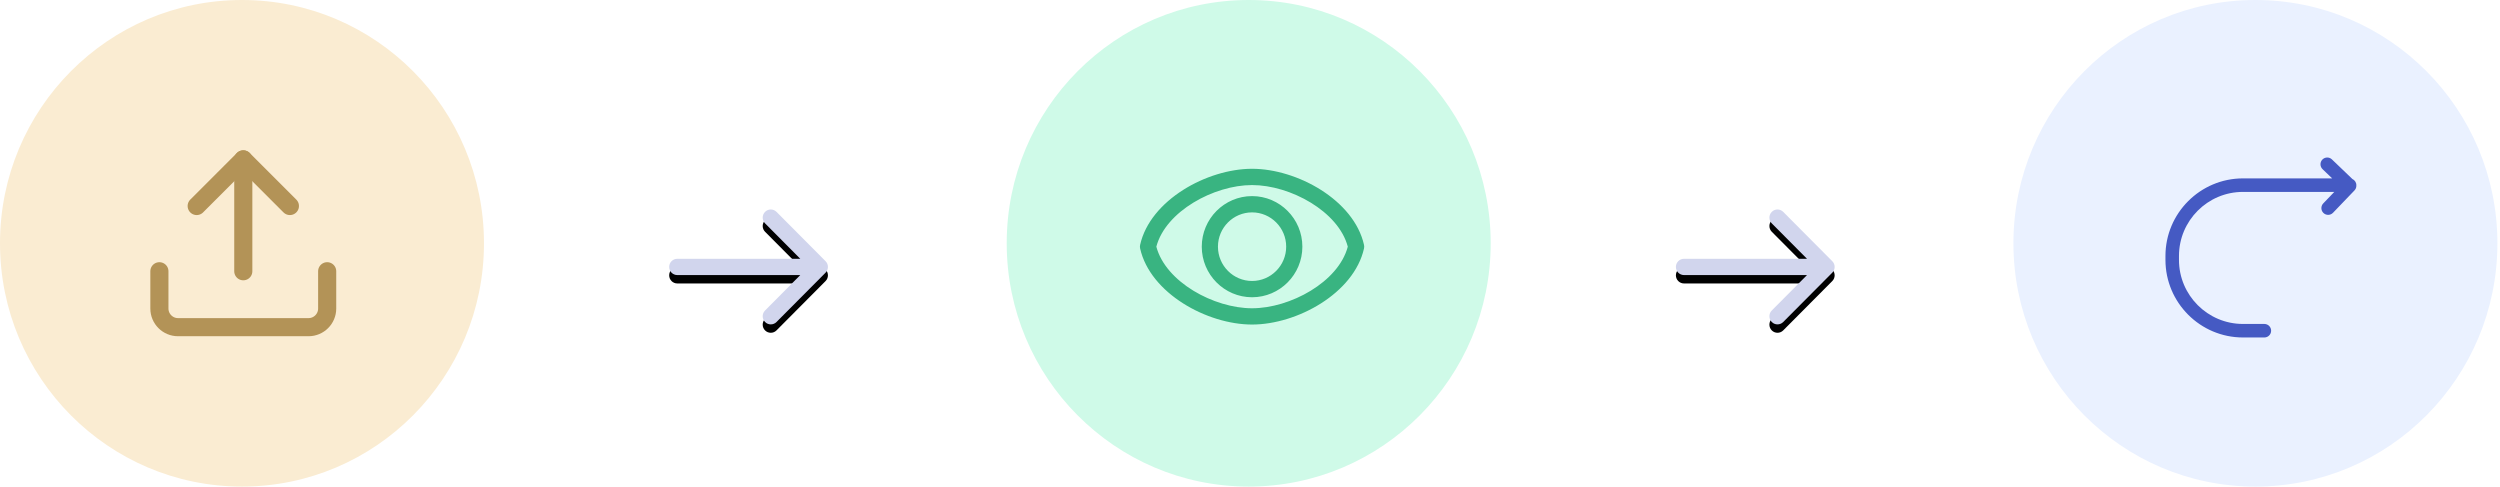 <svg height="58" viewBox="0 0 298 58" width="298" xmlns="http://www.w3.org/2000/svg" xmlns:xlink="http://www.w3.org/1999/xlink"><defs><path id="a" d="m19.406 6.633-5.846-5.878c-.378-.38-.988-.38-1.364 0-.189.19-.283.438-.283.686 0 .248.094.496.283.686l4.198 4.222h-14.663c-.532 0-.965.434-.965.97s.433.97.965.97h14.663l-4.199 4.223c-.189.188-.283.438-.283.686 0 .248.094.496.283.686.189.19.435.284.682.284.247 0 .495-.094.682-.284l5.847-5.879c.189-.188.283-.438.283-.686 0-.248-.094-.496-.283-.686"/><filter id="b" height="129.2%" width="121.1%" x="-10.6%" y="-7.3%"><feOffset dx="0" dy="1" in="SourceAlpha" result="shadowOffsetOuter1"/><feGaussianBlur in="shadowOffsetOuter1" result="shadowBlurOuter1" stdDeviation=".5"/><feColorMatrix in="shadowBlurOuter1" type="matrix" values="0 0 0 0 0   0 0 0 0 0   0 0 0 0 0  0 0 0 0.05 0"/></filter><path id="c" d="m19.406 6.633-5.846-5.878c-.378-.38-.988-.38-1.364 0-.189.19-.283.438-.283.686 0 .248.094.496.283.686l4.198 4.222h-14.663c-.532 0-.965.434-.965.97s.433.97.965.97h14.663l-4.199 4.223c-.189.188-.283.438-.283.686 0 .248.094.496.283.686.189.19.435.284.682.284.247 0 .495-.094.682-.284l5.847-5.879c.189-.188.283-.438.283-.686 0-.248-.094-.496-.283-.686"/><filter id="d" height="129.2%" width="121.1%" x="-10.6%" y="-7.3%"><feOffset dx="0" dy="1" in="SourceAlpha" result="shadowOffsetOuter1"/><feGaussianBlur in="shadowOffsetOuter1" result="shadowBlurOuter1" stdDeviation=".5"/><feColorMatrix in="shadowBlurOuter1" type="matrix" values="0 0 0 0 0   0 0 0 0 0   0 0 0 0 0  0 0 0 0.05 0"/></filter><mask id="e" fill="#fff"><use fill="none" xlink:href="#a"/></mask></defs><g fill="none" fill-rule="evenodd"><ellipse cx="28.845" cy="29" fill="#faecd2" rx="28.845" ry="29"/><g stroke="#b39357" stroke-linecap="round" stroke-linejoin="round" stroke-width="2.16" transform="translate(19 19)"><path d="m20 13.333v4.444c0 1.227-.995 2.222-2.222 2.222h-15.556c-1.227 0-2.222-.995-2.222-2.222v-4.444"/><path d="m15.556 5.556-5.556-5.556-5.556 5.556"/><path d="m10 0v13.333"/></g><ellipse cx="148.845" cy="29" fill="#cffae8" rx="28.845" ry="29"/><path d="m14.227 16.663c-4.537 0-10.3-3.126-11.41-7.343 1.109-4.218 6.873-7.343 11.41-7.343 4.537 0 10.3 3.126 11.41 7.343-1.109 4.218-6.873 7.343-11.41 7.343m0-16.627c5.351 0 12.147 3.724 13.344 9.07.032.14.032.285 0 .427-1.196 5.345-7.993 9.07-13.344 9.07-5.351 0-12.148-3.724-13.344-9.07-.032-.141-.032-.287 0-.427 1.198-5.345 7.993-9.07 13.344-9.07zm0 13.373c-2.242 0-4.067-1.834-4.067-4.089 0-2.254 1.825-4.087 4.067-4.087s4.067 1.833 4.067 4.087c0 2.254-1.825 4.089-4.067 4.089zm0-10.117c-3.306 0-5.996 2.705-5.996 6.029 0 3.324 2.69 6.029 5.996 6.029s5.996-2.705 5.996-6.029c0-3.324-2.69-6.029-5.996-6.029z" fill="#39b481" transform="translate(135.019 20.083)"/><g transform="translate(79 24.5)"><use fill="#000" filter="url(#b)" xlink:href="#a"/><use fill="#d1d5ed" fill-rule="evenodd" xlink:href="#a"/><g mask="url(#e)"><g transform="translate(-7 6)"><path d="m0 0h34.141v35.206h-34.141z" fill="none"/><path d="m0 0h34.141v35.206h-34.141z" fill="#d1d5ed" fill-rule="evenodd"/></g></g></g><g transform="translate(199 24.5)"><use fill="#000" filter="url(#d)" xlink:href="#c"/><use fill="#d1d5ed" fill-rule="evenodd" xlink:href="#c"/></g><ellipse cx="268.845" cy="29" fill="#eaf1ff" rx="28.845" ry="29"/><path d="m22.871 4.101c0-.011.006-.021.006-.033 0-.327-.196-.606-.476-.733l-2.437-2.336c-.321-.308-.831-.296-1.141.024-.149.156-.223.357-.223.558 0 .212.083.423.247.582l1.147 1.1h-10.629c-5.096 0-9.243 4.147-9.243 9.243v.477c0 5.096 4.147 9.244 9.243 9.244h2.549c.444 0 .805-.361.805-.806s-.361-.806-.805-.806h-2.549c-4.209 0-7.631-3.424-7.631-7.632v-.477c0-4.207 3.422-7.631 7.631-7.631h10.883l-1.316 1.371c-.15.156-.224.358-.224.558 0 .212.082.424.247.582.156.151.357.226.558.226.212 0 .424-.083.582-.248l2.559-2.666c.15-.156.224-.357.224-.558 0-.012-.007-.025-.007-.037" fill="#455ac3" transform="translate(258 18)"/></g></svg>
